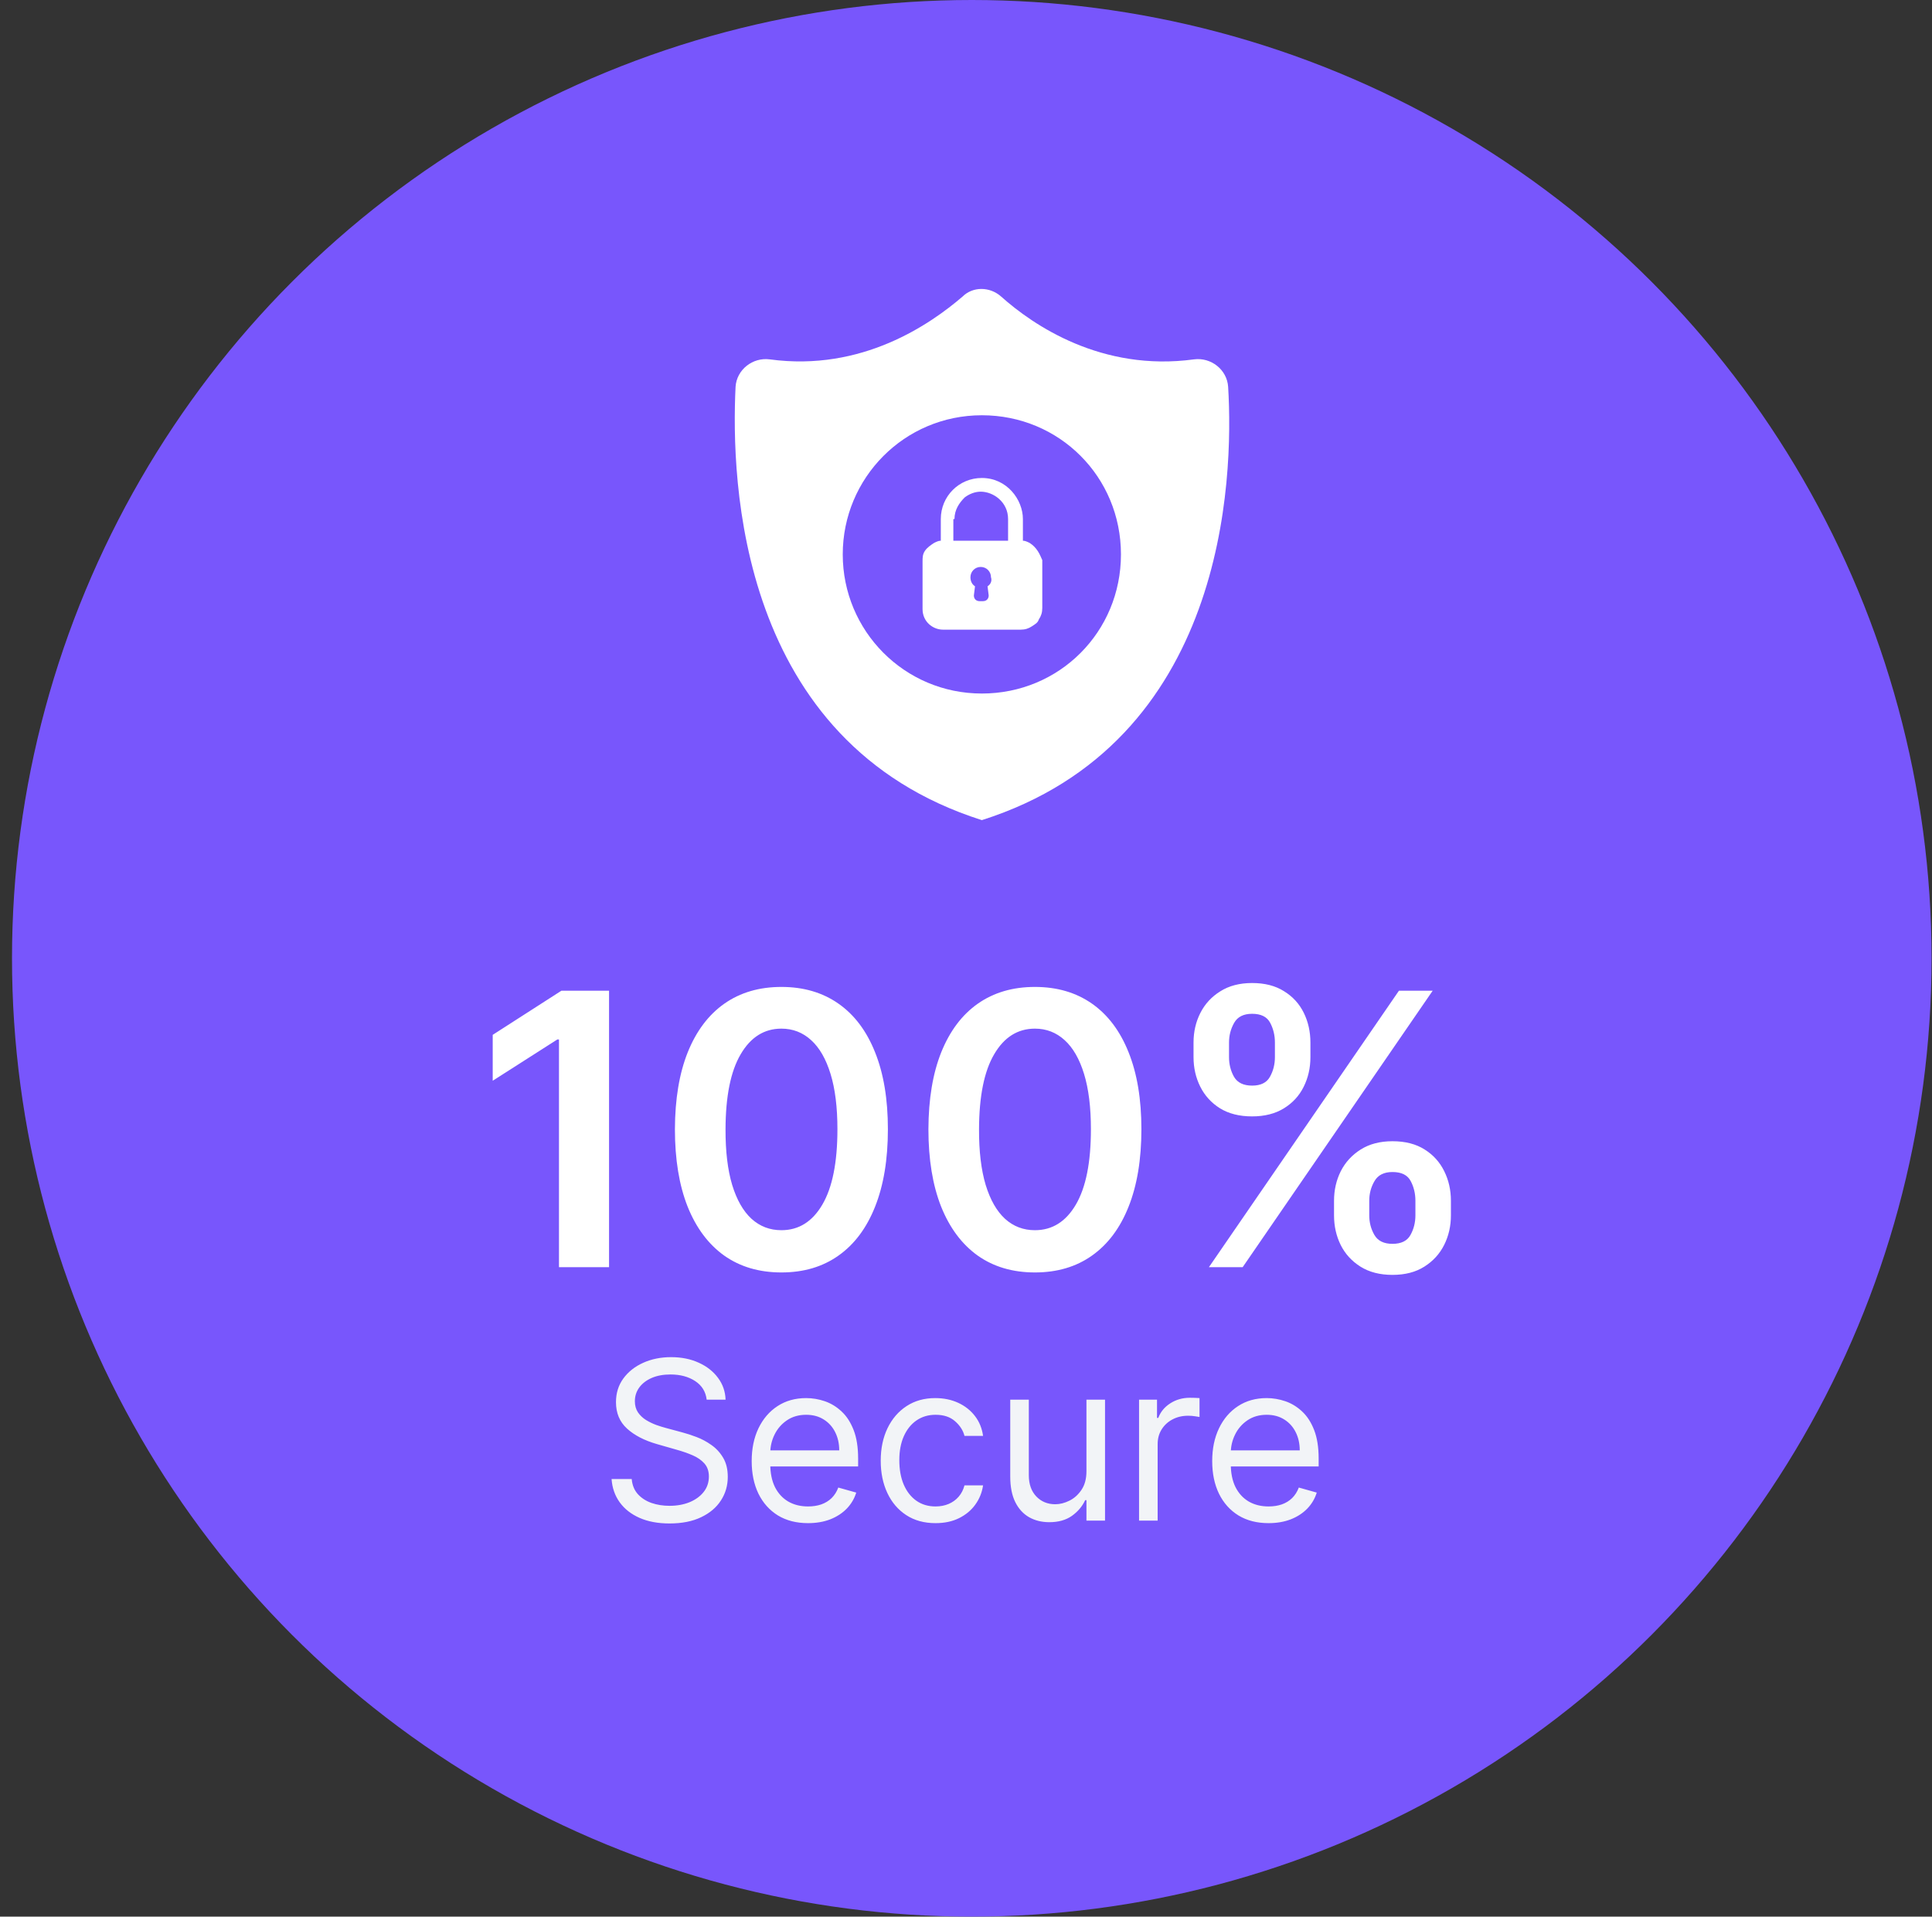 <svg width="122" height="121" viewBox="0 0 122 121" fill="none" xmlns="http://www.w3.org/2000/svg">
<rect x="0" y="0" width="122" height="121" fill="#333333" stroke="none"/>
<ellipse cx="61.365" cy="60.5" rx="60.607" ry="60.5" fill="#7856FC"/>
<path d="M77.553 24.416C77.481 23.336 76.473 22.544 75.393 22.688C69.561 23.48 65.241 20.528 63.225 18.728C62.505 18.08 61.425 18.08 60.777 18.728C58.761 20.456 54.441 23.48 48.609 22.688C47.529 22.544 46.521 23.336 46.449 24.416C46.161 30.32 46.593 46.88 62.001 51.776C77.409 46.88 77.913 30.32 77.553 24.416ZM62.001 43.784C57.105 43.784 53.217 39.824 53.217 35C53.217 30.176 57.105 26.216 62.001 26.216C66.897 26.216 70.785 30.104 70.785 35C70.785 39.896 66.897 43.784 62.001 43.784Z" fill="white"/>
<path d="M60.273 32.768C60.273 32.192 60.561 31.76 60.921 31.4C61.209 31.184 61.569 31.04 61.929 31.04C62.721 31.04 63.657 31.688 63.657 32.768V34.136H60.201V32.768H60.273ZM65.529 34.784C65.385 34.568 65.241 34.424 65.025 34.28C64.881 34.208 64.737 34.136 64.593 34.136C64.593 33.992 64.593 32.768 64.593 32.768C64.593 31.544 63.585 30.176 62.001 30.176C60.561 30.176 59.409 31.328 59.409 32.768V34.136C59.265 34.136 59.121 34.208 58.977 34.28C58.761 34.424 58.545 34.568 58.401 34.784C58.257 35 58.257 35.216 58.257 35.432V38.456C58.257 39.248 58.905 39.752 59.553 39.752H64.449C64.737 39.752 64.953 39.68 65.169 39.536C65.385 39.392 65.529 39.32 65.601 39.104C65.745 38.888 65.817 38.672 65.817 38.384V35.36C65.745 35.216 65.673 35 65.529 34.784ZM62.361 37.016L62.433 37.592C62.433 37.808 62.289 37.952 62.073 37.952H61.857C61.641 37.952 61.497 37.808 61.497 37.592L61.569 37.016C61.353 36.872 61.281 36.656 61.281 36.44C61.281 36.08 61.569 35.792 61.929 35.792C62.289 35.792 62.577 36.08 62.577 36.44C62.649 36.656 62.577 36.872 62.361 37.016Z" fill="white"/>
<path d="M38.46 62.545V80H35.298V65.622H35.196L31.113 68.23V65.332L35.452 62.545H38.46ZM49.344 80.332C47.94 80.332 46.736 79.977 45.73 79.267C44.73 78.551 43.96 77.52 43.42 76.173C42.886 74.821 42.619 73.193 42.619 71.29C42.625 69.386 42.895 67.767 43.429 66.432C43.969 65.091 44.739 64.068 45.739 63.364C46.744 62.659 47.946 62.307 49.344 62.307C50.741 62.307 51.943 62.659 52.949 63.364C53.955 64.068 54.724 65.091 55.258 66.432C55.798 67.773 56.068 69.392 56.068 71.29C56.068 73.199 55.798 74.829 55.258 76.182C54.724 77.528 53.955 78.557 52.949 79.267C51.949 79.977 50.747 80.332 49.344 80.332ZM49.344 77.665C50.435 77.665 51.295 77.128 51.926 76.054C52.562 74.974 52.881 73.386 52.881 71.29C52.881 69.903 52.736 68.739 52.446 67.796C52.156 66.852 51.747 66.142 51.219 65.665C50.69 65.182 50.065 64.94 49.344 64.94C48.258 64.94 47.401 65.48 46.77 66.56C46.139 67.633 45.821 69.21 45.815 71.29C45.81 72.682 45.949 73.852 46.233 74.801C46.523 75.75 46.932 76.466 47.46 76.949C47.989 77.426 48.616 77.665 49.344 77.665ZM65.352 80.332C63.948 80.332 62.743 79.977 61.738 79.267C60.738 78.551 59.968 77.52 59.428 76.173C58.894 74.821 58.627 73.193 58.627 71.29C58.633 69.386 58.903 67.767 59.437 66.432C59.977 65.091 60.746 64.068 61.746 63.364C62.752 62.659 63.954 62.307 65.352 62.307C66.749 62.307 67.951 62.659 68.957 63.364C69.962 64.068 70.732 65.091 71.266 66.432C71.806 67.773 72.076 69.392 72.076 71.29C72.076 73.199 71.806 74.829 71.266 76.182C70.732 77.528 69.962 78.557 68.957 79.267C67.957 79.977 66.755 80.332 65.352 80.332ZM65.352 77.665C66.442 77.665 67.303 77.128 67.934 76.054C68.57 74.974 68.888 73.386 68.888 71.29C68.888 69.903 68.743 68.739 68.454 67.796C68.164 66.852 67.755 66.142 67.227 65.665C66.698 65.182 66.073 64.94 65.352 64.94C64.266 64.94 63.408 65.48 62.778 66.56C62.147 67.633 61.829 69.21 61.823 71.29C61.817 72.682 61.957 73.852 62.241 74.801C62.531 75.75 62.94 76.466 63.468 76.949C63.996 77.426 64.624 77.665 65.352 77.665ZM84.24 76.727V75.807C84.24 75.131 84.382 74.508 84.666 73.94C84.956 73.372 85.376 72.915 85.927 72.568C86.479 72.222 87.146 72.048 87.93 72.048C88.737 72.048 89.413 72.222 89.959 72.568C90.504 72.909 90.916 73.364 91.195 73.932C91.479 74.5 91.621 75.125 91.621 75.807V76.727C91.621 77.403 91.479 78.026 91.195 78.594C90.91 79.162 90.493 79.619 89.942 79.966C89.396 80.312 88.726 80.486 87.93 80.486C87.135 80.486 86.462 80.312 85.91 79.966C85.359 79.619 84.942 79.162 84.658 78.594C84.379 78.026 84.24 77.403 84.24 76.727ZM86.464 75.807V76.727C86.464 77.176 86.572 77.588 86.788 77.963C87.004 78.338 87.385 78.526 87.93 78.526C88.481 78.526 88.859 78.341 89.064 77.972C89.274 77.597 89.379 77.182 89.379 76.727V75.807C89.379 75.352 89.28 74.938 89.081 74.562C88.882 74.182 88.499 73.992 87.93 73.992C87.396 73.992 87.018 74.182 86.797 74.562C86.575 74.938 86.464 75.352 86.464 75.807ZM75.368 66.739V65.818C75.368 65.136 75.513 64.511 75.802 63.943C76.092 63.375 76.513 62.92 77.064 62.58C77.615 62.233 78.283 62.06 79.067 62.06C79.868 62.06 80.541 62.233 81.087 62.58C81.638 62.92 82.052 63.375 82.331 63.943C82.609 64.511 82.749 65.136 82.749 65.818V66.739C82.749 67.421 82.606 68.046 82.322 68.614C82.044 69.176 81.629 69.628 81.078 69.969C80.527 70.31 79.856 70.48 79.067 70.48C78.266 70.48 77.589 70.31 77.038 69.969C76.493 69.628 76.078 69.173 75.794 68.605C75.51 68.037 75.368 67.415 75.368 66.739ZM77.609 65.818V66.739C77.609 67.193 77.714 67.608 77.925 67.983C78.141 68.352 78.521 68.537 79.067 68.537C79.612 68.537 79.987 68.352 80.192 67.983C80.402 67.608 80.507 67.193 80.507 66.739V65.818C80.507 65.364 80.408 64.949 80.209 64.574C80.01 64.193 79.629 64.003 79.067 64.003C78.527 64.003 78.149 64.193 77.933 64.574C77.717 64.954 77.609 65.369 77.609 65.818ZM76.339 80L88.339 62.545H90.47L78.47 80H76.339Z" fill="white"/>
<path d="M44.624 88.364C44.565 87.86 44.323 87.469 43.898 87.19C43.474 86.912 42.954 86.773 42.337 86.773C41.887 86.773 41.492 86.846 41.154 86.992C40.819 87.137 40.558 87.338 40.369 87.593C40.183 87.848 40.09 88.138 40.09 88.463C40.09 88.735 40.155 88.969 40.284 89.164C40.417 89.356 40.586 89.517 40.791 89.646C40.997 89.772 41.212 89.877 41.438 89.96C41.663 90.039 41.87 90.104 42.059 90.153L43.093 90.432C43.358 90.501 43.653 90.597 43.978 90.72C44.306 90.843 44.619 91.01 44.918 91.222C45.219 91.431 45.468 91.7 45.663 92.028C45.859 92.356 45.957 92.758 45.957 93.236C45.957 93.786 45.813 94.283 45.524 94.727C45.239 95.171 44.822 95.524 44.271 95.786C43.724 96.048 43.06 96.179 42.278 96.179C41.549 96.179 40.917 96.061 40.384 95.826C39.853 95.591 39.436 95.263 39.131 94.842C38.829 94.421 38.658 93.932 38.619 93.375H39.891C39.925 93.76 40.054 94.078 40.279 94.329C40.508 94.578 40.796 94.764 41.144 94.886C41.496 95.006 41.873 95.065 42.278 95.065C42.748 95.065 43.171 94.989 43.545 94.837C43.92 94.681 44.217 94.465 44.435 94.19C44.654 93.912 44.764 93.587 44.764 93.216C44.764 92.878 44.669 92.603 44.48 92.391C44.291 92.178 44.043 92.006 43.734 91.874C43.426 91.741 43.093 91.625 42.735 91.526L41.482 91.168C40.687 90.939 40.057 90.612 39.593 90.188C39.129 89.764 38.897 89.209 38.897 88.523C38.897 87.953 39.051 87.456 39.359 87.031C39.671 86.604 40.089 86.272 40.612 86.037C41.139 85.798 41.728 85.679 42.377 85.679C43.033 85.679 43.617 85.797 44.127 86.032C44.638 86.264 45.042 86.582 45.34 86.987C45.642 87.391 45.801 87.85 45.818 88.364H44.624ZM51.026 96.159C50.291 96.159 49.656 95.997 49.122 95.672C48.592 95.344 48.183 94.886 47.894 94.3C47.609 93.71 47.467 93.024 47.467 92.242C47.467 91.459 47.609 90.77 47.894 90.173C48.183 89.573 48.584 89.106 49.098 88.771C49.615 88.433 50.218 88.264 50.907 88.264C51.305 88.264 51.698 88.331 52.086 88.463C52.473 88.596 52.826 88.811 53.144 89.109C53.463 89.404 53.716 89.796 53.905 90.283C54.094 90.77 54.188 91.37 54.188 92.082V92.579H48.302V91.565H52.995C52.995 91.135 52.909 90.75 52.737 90.412C52.568 90.074 52.326 89.807 52.011 89.612C51.699 89.416 51.331 89.318 50.907 89.318C50.44 89.318 50.035 89.434 49.694 89.666C49.356 89.895 49.096 90.193 48.914 90.561C48.731 90.929 48.64 91.323 48.64 91.744V92.421C48.64 92.997 48.74 93.486 48.938 93.887C49.141 94.285 49.421 94.588 49.779 94.797C50.137 95.002 50.553 95.105 51.026 95.105C51.335 95.105 51.613 95.062 51.862 94.976C52.114 94.886 52.331 94.754 52.513 94.578C52.695 94.399 52.836 94.177 52.936 93.912L54.069 94.23C53.95 94.615 53.749 94.953 53.468 95.244C53.186 95.533 52.838 95.758 52.424 95.921C52.009 96.079 51.544 96.159 51.026 96.159ZM59.076 96.159C58.36 96.159 57.743 95.99 57.226 95.652C56.709 95.314 56.311 94.848 56.033 94.255C55.755 93.662 55.615 92.984 55.615 92.222C55.615 91.446 55.758 90.762 56.043 90.168C56.331 89.572 56.732 89.106 57.246 88.771C57.763 88.433 58.366 88.264 59.056 88.264C59.593 88.264 60.077 88.364 60.507 88.562C60.938 88.761 61.291 89.04 61.566 89.398C61.841 89.756 62.012 90.173 62.078 90.651H60.905C60.816 90.303 60.617 89.994 60.309 89.726C60.004 89.454 59.593 89.318 59.076 89.318C58.618 89.318 58.217 89.438 57.872 89.676C57.531 89.912 57.264 90.245 57.072 90.675C56.883 91.103 56.789 91.605 56.789 92.182C56.789 92.772 56.881 93.285 57.067 93.723C57.256 94.16 57.521 94.5 57.862 94.742C58.207 94.984 58.611 95.105 59.076 95.105C59.38 95.105 59.657 95.052 59.906 94.946C60.154 94.84 60.365 94.688 60.537 94.489C60.709 94.29 60.832 94.051 60.905 93.773H62.078C62.012 94.224 61.848 94.629 61.586 94.991C61.328 95.349 60.985 95.634 60.557 95.846C60.133 96.055 59.639 96.159 59.076 96.159ZM68.606 92.878V88.364H69.779V96H68.606V94.707H68.526C68.348 95.095 68.069 95.425 67.691 95.697C67.314 95.965 66.836 96.099 66.26 96.099C65.782 96.099 65.358 95.995 64.987 95.786C64.616 95.574 64.324 95.256 64.112 94.832C63.9 94.404 63.794 93.865 63.794 93.216V88.364H64.967V93.136C64.967 93.693 65.123 94.137 65.434 94.469C65.749 94.8 66.15 94.966 66.637 94.966C66.929 94.966 67.226 94.891 67.527 94.742C67.832 94.593 68.087 94.364 68.293 94.056C68.502 93.748 68.606 93.355 68.606 92.878ZM71.928 96V88.364H73.062V89.517H73.141C73.281 89.139 73.532 88.833 73.897 88.597C74.262 88.362 74.673 88.244 75.13 88.244C75.216 88.244 75.324 88.246 75.453 88.249C75.582 88.253 75.68 88.258 75.746 88.264V89.457C75.707 89.447 75.616 89.433 75.473 89.413C75.334 89.389 75.186 89.378 75.031 89.378C74.659 89.378 74.328 89.456 74.036 89.612C73.748 89.764 73.519 89.976 73.35 90.248C73.184 90.516 73.102 90.823 73.102 91.168V96H71.928ZM80.107 96.159C79.371 96.159 78.736 95.997 78.203 95.672C77.672 95.344 77.263 94.886 76.975 94.3C76.689 93.71 76.547 93.024 76.547 92.242C76.547 91.459 76.689 90.77 76.975 90.173C77.263 89.573 77.664 89.106 78.178 88.771C78.695 88.433 79.298 88.264 79.987 88.264C80.385 88.264 80.778 88.331 81.166 88.463C81.553 88.596 81.906 88.811 82.225 89.109C82.543 89.404 82.796 89.796 82.985 90.283C83.174 90.77 83.269 91.37 83.269 92.082V92.579H77.382V91.565H82.075C82.075 91.135 81.989 90.75 81.817 90.412C81.648 90.074 81.406 89.807 81.091 89.612C80.779 89.416 80.412 89.318 79.987 89.318C79.52 89.318 79.116 89.434 78.774 89.666C78.436 89.895 78.176 90.193 77.994 90.561C77.811 90.929 77.72 91.323 77.72 91.744V92.421C77.72 92.997 77.82 93.486 78.019 93.887C78.221 94.285 78.501 94.588 78.859 94.797C79.217 95.002 79.633 95.105 80.107 95.105C80.415 95.105 80.693 95.062 80.942 94.976C81.194 94.886 81.411 94.754 81.593 94.578C81.775 94.399 81.916 94.177 82.016 93.912L83.149 94.23C83.03 94.615 82.829 94.953 82.548 95.244C82.266 95.533 81.918 95.758 81.504 95.921C81.089 96.079 80.624 96.159 80.107 96.159Z" fill="#F2F4F7"/>
</svg>
